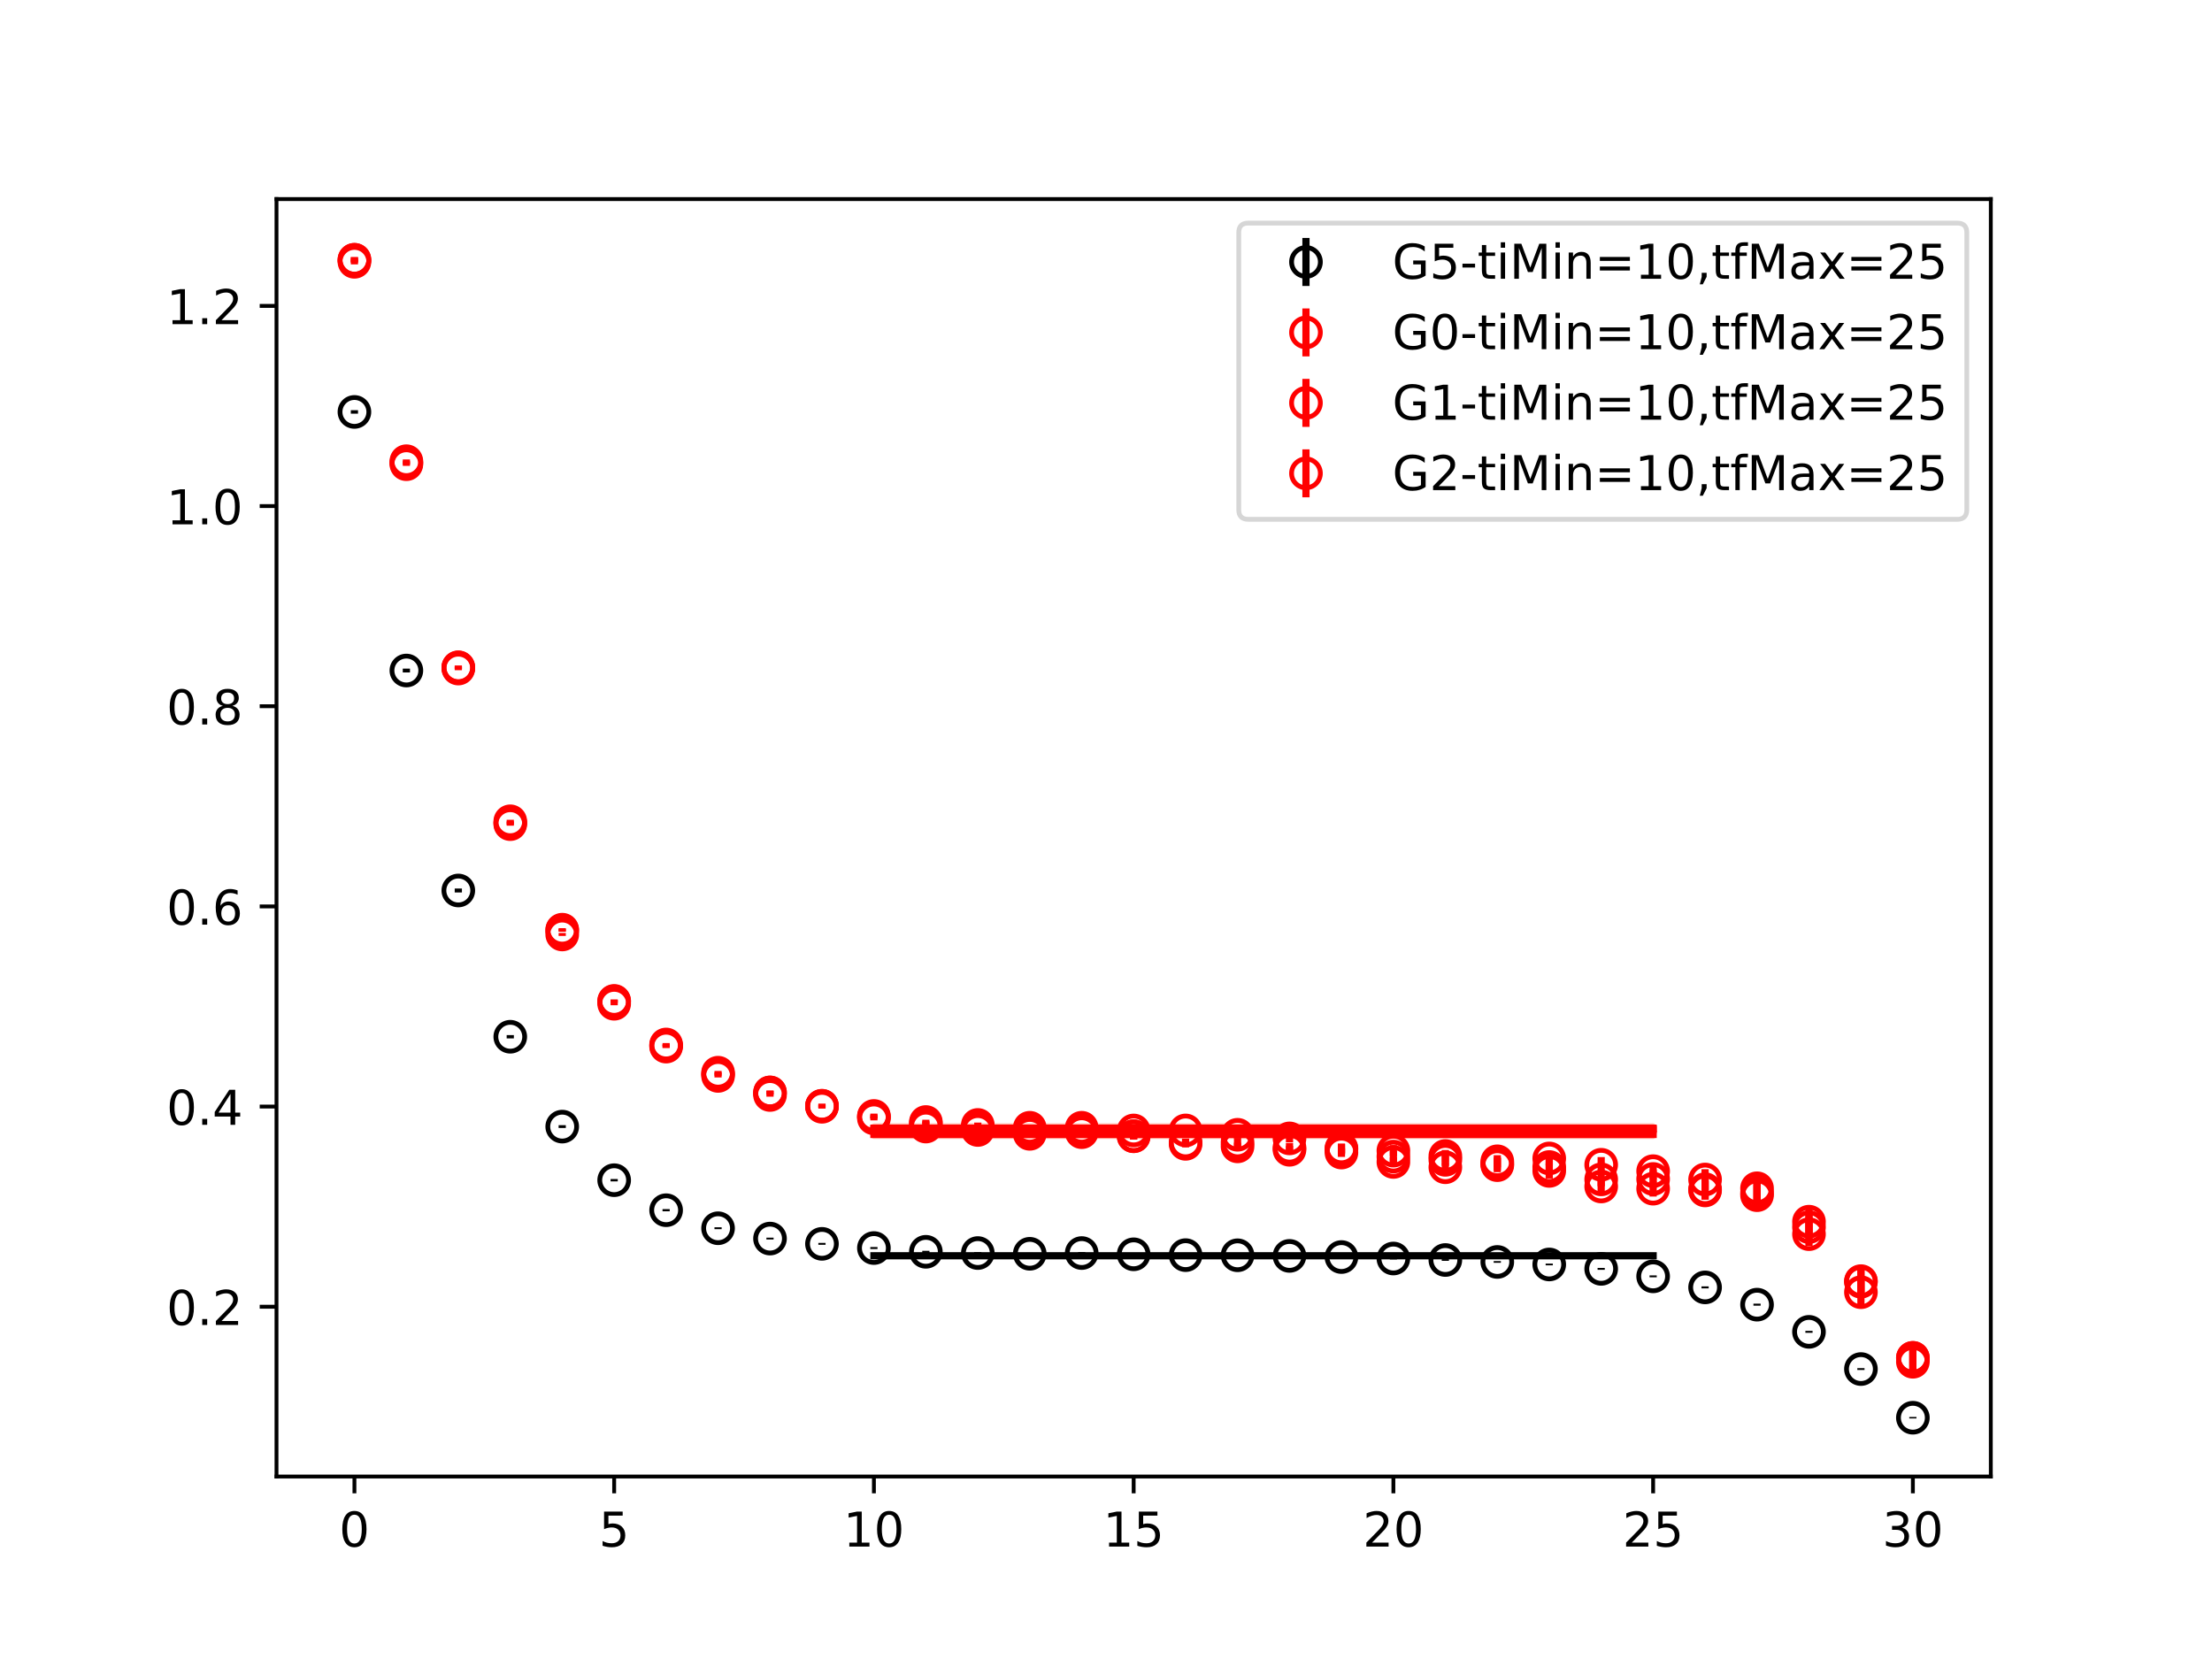 <?xml version="1.0" encoding="utf-8" standalone="no"?>
<!DOCTYPE svg PUBLIC "-//W3C//DTD SVG 1.1//EN"
  "http://www.w3.org/Graphics/SVG/1.1/DTD/svg11.dtd">
<!-- Created with matplotlib (https://matplotlib.org/) -->
<svg height="345.6pt" version="1.1" viewBox="0 0 460.8 345.6" width="460.8pt" xmlns="http://www.w3.org/2000/svg" xmlns:xlink="http://www.w3.org/1999/xlink">
 <defs>
  <style type="text/css">
*{stroke-linecap:butt;stroke-linejoin:round;}
  </style>
 </defs>
 <g id="figure_1">
  <g id="patch_1">
   <path d="M 0 345.6 
L 460.8 345.6 
L 460.8 0 
L 0 0 
z
" style="fill:#ffffff;"/>
  </g>
  <g id="axes_1">
   <g id="patch_2">
    <path d="M 57.6 307.584 
L 414.72 307.584 
L 414.72 41.472 
L 57.6 41.472 
z
" style="fill:#ffffff;"/>
   </g>
   <g id="PolyCollection_1">
    <defs>
     <path d="M 182.051 -84.147 
L 182.051 -83.847 
L 192.873 -83.847 
L 203.695 -83.847 
L 214.516 -83.847 
L 225.338 -83.847 
L 236.16 -83.847 
L 246.982 -83.847 
L 257.804 -83.847 
L 268.625 -83.847 
L 279.447 -83.847 
L 290.269 -83.847 
L 301.091 -83.847 
L 311.913 -83.847 
L 322.735 -83.847 
L 333.556 -83.847 
L 344.378 -83.847 
L 344.378 -84.147 
L 344.378 -84.147 
L 333.556 -84.147 
L 322.735 -84.147 
L 311.913 -84.147 
L 301.091 -84.147 
L 290.269 -84.147 
L 279.447 -84.147 
L 268.625 -84.147 
L 257.804 -84.147 
L 246.982 -84.147 
L 236.16 -84.147 
L 225.338 -84.147 
L 214.516 -84.147 
L 203.695 -84.147 
L 192.873 -84.147 
L 182.051 -84.147 
z
" id="m418e963592" style="stroke:#808080;stroke-opacity:0.4;"/>
    </defs>
    <g clip-path="url(#p941654fc94)">
     <use style="fill:#808080;fill-opacity:0.4;stroke:#808080;stroke-opacity:0.4;" x="0" xlink:href="#m418e963592" y="345.6"/>
    </g>
   </g>
   <g id="PolyCollection_2">
    <defs>
     <path d="M 182.051 -110.85 
L 182.051 -109.828 
L 192.873 -109.828 
L 203.695 -109.828 
L 214.516 -109.828 
L 225.338 -109.828 
L 236.16 -109.828 
L 246.982 -109.828 
L 257.804 -109.828 
L 268.625 -109.828 
L 279.447 -109.828 
L 290.269 -109.828 
L 301.091 -109.828 
L 311.913 -109.828 
L 322.735 -109.828 
L 333.556 -109.828 
L 344.378 -109.828 
L 344.378 -110.85 
L 344.378 -110.85 
L 333.556 -110.85 
L 322.735 -110.85 
L 311.913 -110.85 
L 301.091 -110.85 
L 290.269 -110.85 
L 279.447 -110.85 
L 268.625 -110.85 
L 257.804 -110.85 
L 246.982 -110.85 
L 236.16 -110.85 
L 225.338 -110.85 
L 214.516 -110.85 
L 203.695 -110.85 
L 192.873 -110.85 
L 182.051 -110.85 
z
" id="m2d1275918f" style="stroke:#ff6347;stroke-opacity:0.4;"/>
    </defs>
    <g clip-path="url(#p941654fc94)">
     <use style="fill:#ff6347;fill-opacity:0.4;stroke:#ff6347;stroke-opacity:0.4;" x="0" xlink:href="#m2d1275918f" y="345.6"/>
    </g>
   </g>
   <g id="PolyCollection_3">
    <defs>
     <path d="M 182.051 -109.732 
L 182.051 -108.831 
L 192.873 -108.831 
L 203.695 -108.831 
L 214.516 -108.831 
L 225.338 -108.831 
L 236.16 -108.831 
L 246.982 -108.831 
L 257.804 -108.831 
L 268.625 -108.831 
L 279.447 -108.831 
L 290.269 -108.831 
L 301.091 -108.831 
L 311.913 -108.831 
L 322.735 -108.831 
L 333.556 -108.831 
L 344.378 -108.831 
L 344.378 -109.732 
L 344.378 -109.732 
L 333.556 -109.732 
L 322.735 -109.732 
L 311.913 -109.732 
L 301.091 -109.732 
L 290.269 -109.732 
L 279.447 -109.732 
L 268.625 -109.732 
L 257.804 -109.732 
L 246.982 -109.732 
L 236.16 -109.732 
L 225.338 -109.732 
L 214.516 -109.732 
L 203.695 -109.732 
L 192.873 -109.732 
L 182.051 -109.732 
z
" id="m0d7ab8323a" style="stroke:#ff6347;stroke-opacity:0.4;"/>
    </defs>
    <g clip-path="url(#p941654fc94)">
     <use style="fill:#ff6347;fill-opacity:0.4;stroke:#ff6347;stroke-opacity:0.4;" x="0" xlink:href="#m0d7ab8323a" y="345.6"/>
    </g>
   </g>
   <g id="PolyCollection_4">
    <defs>
     <path d="M 182.051 -111.096 
L 182.051 -110.075 
L 192.873 -110.075 
L 203.695 -110.075 
L 214.516 -110.075 
L 225.338 -110.075 
L 236.16 -110.075 
L 246.982 -110.075 
L 257.804 -110.075 
L 268.625 -110.075 
L 279.447 -110.075 
L 290.269 -110.075 
L 301.091 -110.075 
L 311.913 -110.075 
L 322.735 -110.075 
L 333.556 -110.075 
L 344.378 -110.075 
L 344.378 -111.096 
L 344.378 -111.096 
L 333.556 -111.096 
L 322.735 -111.096 
L 311.913 -111.096 
L 301.091 -111.096 
L 290.269 -111.096 
L 279.447 -111.096 
L 268.625 -111.096 
L 257.804 -111.096 
L 246.982 -111.096 
L 236.16 -111.096 
L 225.338 -111.096 
L 214.516 -111.096 
L 203.695 -111.096 
L 192.873 -111.096 
L 182.051 -111.096 
z
" id="m01c155be80" style="stroke:#ff6347;stroke-opacity:0.4;"/>
    </defs>
    <g clip-path="url(#p941654fc94)">
     <use style="fill:#ff6347;fill-opacity:0.4;stroke:#ff6347;stroke-opacity:0.4;" x="0" xlink:href="#m01c155be80" y="345.6"/>
    </g>
   </g>
   <g id="matplotlib.axis_1">
    <g id="xtick_1">
     <g id="line2d_1">
      <defs>
       <path d="M 0 0 
L 0 3.5 
" id="m49c28607fb" style="stroke:#000000;stroke-width:0.8;"/>
      </defs>
      <g>
       <use style="stroke:#000000;stroke-width:0.8;" x="73.833" xlink:href="#m49c28607fb" y="307.584"/>
      </g>
     </g>
     <g id="text_1">
      <!-- 0 -->
      <defs>
       <path d="M 31.781 66.406 
Q 24.172 66.406 20.328 58.906 
Q 16.5 51.422 16.5 36.375 
Q 16.5 21.391 20.328 13.891 
Q 24.172 6.391 31.781 6.391 
Q 39.453 6.391 43.281 13.891 
Q 47.125 21.391 47.125 36.375 
Q 47.125 51.422 43.281 58.906 
Q 39.453 66.406 31.781 66.406 
z
M 31.781 74.219 
Q 44.047 74.219 50.516 64.516 
Q 56.984 54.828 56.984 36.375 
Q 56.984 17.969 50.516 8.266 
Q 44.047 -1.422 31.781 -1.422 
Q 19.531 -1.422 13.062 8.266 
Q 6.594 17.969 6.594 36.375 
Q 6.594 54.828 13.062 64.516 
Q 19.531 74.219 31.781 74.219 
z
" id="DejaVuSans-48"/>
      </defs>
      <g transform="translate(70.651 322.182)scale(0.1 -0.1)">
       <use xlink:href="#DejaVuSans-48"/>
      </g>
     </g>
    </g>
    <g id="xtick_2">
     <g id="line2d_2">
      <g>
       <use style="stroke:#000000;stroke-width:0.8;" x="127.942" xlink:href="#m49c28607fb" y="307.584"/>
      </g>
     </g>
     <g id="text_2">
      <!-- 5 -->
      <defs>
       <path d="M 10.797 72.906 
L 49.516 72.906 
L 49.516 64.594 
L 19.828 64.594 
L 19.828 46.734 
Q 21.969 47.469 24.109 47.828 
Q 26.266 48.188 28.422 48.188 
Q 40.625 48.188 47.75 41.5 
Q 54.891 34.812 54.891 23.391 
Q 54.891 11.625 47.562 5.094 
Q 40.234 -1.422 26.906 -1.422 
Q 22.312 -1.422 17.547 -0.641 
Q 12.797 0.141 7.719 1.703 
L 7.719 11.625 
Q 12.109 9.234 16.797 8.062 
Q 21.484 6.891 26.703 6.891 
Q 35.156 6.891 40.078 11.328 
Q 45.016 15.766 45.016 23.391 
Q 45.016 31 40.078 35.438 
Q 35.156 39.891 26.703 39.891 
Q 22.75 39.891 18.812 39.016 
Q 14.891 38.141 10.797 36.281 
z
" id="DejaVuSans-53"/>
      </defs>
      <g transform="translate(124.761 322.182)scale(0.1 -0.1)">
       <use xlink:href="#DejaVuSans-53"/>
      </g>
     </g>
    </g>
    <g id="xtick_3">
     <g id="line2d_3">
      <g>
       <use style="stroke:#000000;stroke-width:0.8;" x="182.051" xlink:href="#m49c28607fb" y="307.584"/>
      </g>
     </g>
     <g id="text_3">
      <!-- 10 -->
      <defs>
       <path d="M 12.406 8.297 
L 28.516 8.297 
L 28.516 63.922 
L 10.984 60.406 
L 10.984 69.391 
L 28.422 72.906 
L 38.281 72.906 
L 38.281 8.297 
L 54.391 8.297 
L 54.391 0 
L 12.406 0 
z
" id="DejaVuSans-49"/>
      </defs>
      <g transform="translate(175.688 322.182)scale(0.1 -0.1)">
       <use xlink:href="#DejaVuSans-49"/>
       <use x="63.623" xlink:href="#DejaVuSans-48"/>
      </g>
     </g>
    </g>
    <g id="xtick_4">
     <g id="line2d_4">
      <g>
       <use style="stroke:#000000;stroke-width:0.8;" x="236.16" xlink:href="#m49c28607fb" y="307.584"/>
      </g>
     </g>
     <g id="text_4">
      <!-- 15 -->
      <g transform="translate(229.798 322.182)scale(0.1 -0.1)">
       <use xlink:href="#DejaVuSans-49"/>
       <use x="63.623" xlink:href="#DejaVuSans-53"/>
      </g>
     </g>
    </g>
    <g id="xtick_5">
     <g id="line2d_5">
      <g>
       <use style="stroke:#000000;stroke-width:0.8;" x="290.269" xlink:href="#m49c28607fb" y="307.584"/>
      </g>
     </g>
     <g id="text_5">
      <!-- 20 -->
      <defs>
       <path d="M 19.188 8.297 
L 53.609 8.297 
L 53.609 0 
L 7.328 0 
L 7.328 8.297 
Q 12.938 14.109 22.625 23.891 
Q 32.328 33.688 34.812 36.531 
Q 39.547 41.844 41.422 45.531 
Q 43.312 49.219 43.312 52.781 
Q 43.312 58.594 39.234 62.25 
Q 35.156 65.922 28.609 65.922 
Q 23.969 65.922 18.812 64.312 
Q 13.672 62.703 7.812 59.422 
L 7.812 69.391 
Q 13.766 71.781 18.938 73 
Q 24.125 74.219 28.422 74.219 
Q 39.75 74.219 46.484 68.547 
Q 53.219 62.891 53.219 53.422 
Q 53.219 48.922 51.531 44.891 
Q 49.859 40.875 45.406 35.406 
Q 44.188 33.984 37.641 27.219 
Q 31.109 20.453 19.188 8.297 
z
" id="DejaVuSans-50"/>
      </defs>
      <g transform="translate(283.907 322.182)scale(0.1 -0.1)">
       <use xlink:href="#DejaVuSans-50"/>
       <use x="63.623" xlink:href="#DejaVuSans-48"/>
      </g>
     </g>
    </g>
    <g id="xtick_6">
     <g id="line2d_6">
      <g>
       <use style="stroke:#000000;stroke-width:0.8;" x="344.378" xlink:href="#m49c28607fb" y="307.584"/>
      </g>
     </g>
     <g id="text_6">
      <!-- 25 -->
      <g transform="translate(338.016 322.182)scale(0.1 -0.1)">
       <use xlink:href="#DejaVuSans-50"/>
       <use x="63.623" xlink:href="#DejaVuSans-53"/>
      </g>
     </g>
    </g>
    <g id="xtick_7">
     <g id="line2d_7">
      <g>
       <use style="stroke:#000000;stroke-width:0.8;" x="398.487" xlink:href="#m49c28607fb" y="307.584"/>
      </g>
     </g>
     <g id="text_7">
      <!-- 30 -->
      <defs>
       <path d="M 40.578 39.312 
Q 47.656 37.797 51.625 33 
Q 55.609 28.219 55.609 21.188 
Q 55.609 10.406 48.188 4.484 
Q 40.766 -1.422 27.094 -1.422 
Q 22.516 -1.422 17.656 -0.516 
Q 12.797 0.391 7.625 2.203 
L 7.625 11.719 
Q 11.719 9.328 16.594 8.109 
Q 21.484 6.891 26.812 6.891 
Q 36.078 6.891 40.938 10.547 
Q 45.797 14.203 45.797 21.188 
Q 45.797 27.641 41.281 31.266 
Q 36.766 34.906 28.719 34.906 
L 20.219 34.906 
L 20.219 43.016 
L 29.109 43.016 
Q 36.375 43.016 40.234 45.922 
Q 44.094 48.828 44.094 54.297 
Q 44.094 59.906 40.109 62.906 
Q 36.141 65.922 28.719 65.922 
Q 24.656 65.922 20.016 65.031 
Q 15.375 64.156 9.812 62.312 
L 9.812 71.094 
Q 15.438 72.656 20.344 73.438 
Q 25.25 74.219 29.594 74.219 
Q 40.828 74.219 47.359 69.109 
Q 53.906 64.016 53.906 55.328 
Q 53.906 49.266 50.438 45.094 
Q 46.969 40.922 40.578 39.312 
z
" id="DejaVuSans-51"/>
      </defs>
      <g transform="translate(392.125 322.182)scale(0.1 -0.1)">
       <use xlink:href="#DejaVuSans-51"/>
       <use x="63.623" xlink:href="#DejaVuSans-48"/>
      </g>
     </g>
    </g>
   </g>
   <g id="matplotlib.axis_2">
    <g id="ytick_1">
     <g id="line2d_8">
      <defs>
       <path d="M 0 0 
L -3.5 0 
" id="m7db78bef2a" style="stroke:#000000;stroke-width:0.8;"/>
      </defs>
      <g>
       <use style="stroke:#000000;stroke-width:0.8;" x="57.6" xlink:href="#m7db78bef2a" y="272.216"/>
      </g>
     </g>
     <g id="text_8">
      <!-- 0.2 -->
      <defs>
       <path d="M 10.688 12.406 
L 21 12.406 
L 21 0 
L 10.688 0 
z
" id="DejaVuSans-46"/>
      </defs>
      <g transform="translate(34.697 276.015)scale(0.1 -0.1)">
       <use xlink:href="#DejaVuSans-48"/>
       <use x="63.623" xlink:href="#DejaVuSans-46"/>
       <use x="95.41" xlink:href="#DejaVuSans-50"/>
      </g>
     </g>
    </g>
    <g id="ytick_2">
     <g id="line2d_9">
      <g>
       <use style="stroke:#000000;stroke-width:0.8;" x="57.6" xlink:href="#m7db78bef2a" y="230.518"/>
      </g>
     </g>
     <g id="text_9">
      <!-- 0.4 -->
      <defs>
       <path d="M 37.797 64.312 
L 12.891 25.391 
L 37.797 25.391 
z
M 35.203 72.906 
L 47.609 72.906 
L 47.609 25.391 
L 58.016 25.391 
L 58.016 17.188 
L 47.609 17.188 
L 47.609 0 
L 37.797 0 
L 37.797 17.188 
L 4.891 17.188 
L 4.891 26.703 
z
" id="DejaVuSans-52"/>
      </defs>
      <g transform="translate(34.697 234.317)scale(0.1 -0.1)">
       <use xlink:href="#DejaVuSans-48"/>
       <use x="63.623" xlink:href="#DejaVuSans-46"/>
       <use x="95.41" xlink:href="#DejaVuSans-52"/>
      </g>
     </g>
    </g>
    <g id="ytick_3">
     <g id="line2d_10">
      <g>
       <use style="stroke:#000000;stroke-width:0.8;" x="57.6" xlink:href="#m7db78bef2a" y="188.82"/>
      </g>
     </g>
     <g id="text_10">
      <!-- 0.6 -->
      <defs>
       <path d="M 33.016 40.375 
Q 26.375 40.375 22.484 35.828 
Q 18.609 31.297 18.609 23.391 
Q 18.609 15.531 22.484 10.953 
Q 26.375 6.391 33.016 6.391 
Q 39.656 6.391 43.531 10.953 
Q 47.406 15.531 47.406 23.391 
Q 47.406 31.297 43.531 35.828 
Q 39.656 40.375 33.016 40.375 
z
M 52.594 71.297 
L 52.594 62.312 
Q 48.875 64.062 45.094 64.984 
Q 41.312 65.922 37.594 65.922 
Q 27.828 65.922 22.672 59.328 
Q 17.531 52.734 16.797 39.406 
Q 19.672 43.656 24.016 45.922 
Q 28.375 48.188 33.594 48.188 
Q 44.578 48.188 50.953 41.516 
Q 57.328 34.859 57.328 23.391 
Q 57.328 12.156 50.688 5.359 
Q 44.047 -1.422 33.016 -1.422 
Q 20.359 -1.422 13.672 8.266 
Q 6.984 17.969 6.984 36.375 
Q 6.984 53.656 15.188 63.938 
Q 23.391 74.219 37.203 74.219 
Q 40.922 74.219 44.703 73.484 
Q 48.484 72.75 52.594 71.297 
z
" id="DejaVuSans-54"/>
      </defs>
      <g transform="translate(34.697 192.619)scale(0.1 -0.1)">
       <use xlink:href="#DejaVuSans-48"/>
       <use x="63.623" xlink:href="#DejaVuSans-46"/>
       <use x="95.41" xlink:href="#DejaVuSans-54"/>
      </g>
     </g>
    </g>
    <g id="ytick_4">
     <g id="line2d_11">
      <g>
       <use style="stroke:#000000;stroke-width:0.8;" x="57.6" xlink:href="#m7db78bef2a" y="147.122"/>
      </g>
     </g>
     <g id="text_11">
      <!-- 0.8 -->
      <defs>
       <path d="M 31.781 34.625 
Q 24.75 34.625 20.719 30.859 
Q 16.703 27.094 16.703 20.516 
Q 16.703 13.922 20.719 10.156 
Q 24.75 6.391 31.781 6.391 
Q 38.812 6.391 42.859 10.172 
Q 46.922 13.969 46.922 20.516 
Q 46.922 27.094 42.891 30.859 
Q 38.875 34.625 31.781 34.625 
z
M 21.922 38.812 
Q 15.578 40.375 12.031 44.719 
Q 8.5 49.078 8.5 55.328 
Q 8.5 64.062 14.719 69.141 
Q 20.953 74.219 31.781 74.219 
Q 42.672 74.219 48.875 69.141 
Q 55.078 64.062 55.078 55.328 
Q 55.078 49.078 51.531 44.719 
Q 48 40.375 41.703 38.812 
Q 48.828 37.156 52.797 32.312 
Q 56.781 27.484 56.781 20.516 
Q 56.781 9.906 50.312 4.234 
Q 43.844 -1.422 31.781 -1.422 
Q 19.734 -1.422 13.25 4.234 
Q 6.781 9.906 6.781 20.516 
Q 6.781 27.484 10.781 32.312 
Q 14.797 37.156 21.922 38.812 
z
M 18.312 54.391 
Q 18.312 48.734 21.844 45.562 
Q 25.391 42.391 31.781 42.391 
Q 38.141 42.391 41.719 45.562 
Q 45.312 48.734 45.312 54.391 
Q 45.312 60.062 41.719 63.234 
Q 38.141 66.406 31.781 66.406 
Q 25.391 66.406 21.844 63.234 
Q 18.312 60.062 18.312 54.391 
z
" id="DejaVuSans-56"/>
      </defs>
      <g transform="translate(34.697 150.921)scale(0.1 -0.1)">
       <use xlink:href="#DejaVuSans-48"/>
       <use x="63.623" xlink:href="#DejaVuSans-46"/>
       <use x="95.41" xlink:href="#DejaVuSans-56"/>
      </g>
     </g>
    </g>
    <g id="ytick_5">
     <g id="line2d_12">
      <g>
       <use style="stroke:#000000;stroke-width:0.8;" x="57.6" xlink:href="#m7db78bef2a" y="105.424"/>
      </g>
     </g>
     <g id="text_12">
      <!-- 1.0 -->
      <g transform="translate(34.697 109.223)scale(0.1 -0.1)">
       <use xlink:href="#DejaVuSans-49"/>
       <use x="63.623" xlink:href="#DejaVuSans-46"/>
       <use x="95.41" xlink:href="#DejaVuSans-48"/>
      </g>
     </g>
    </g>
    <g id="ytick_6">
     <g id="line2d_13">
      <g>
       <use style="stroke:#000000;stroke-width:0.8;" x="57.6" xlink:href="#m7db78bef2a" y="63.726"/>
      </g>
     </g>
     <g id="text_13">
      <!-- 1.2 -->
      <g transform="translate(34.697 67.525)scale(0.1 -0.1)">
       <use xlink:href="#DejaVuSans-49"/>
       <use x="63.623" xlink:href="#DejaVuSans-46"/>
       <use x="95.41" xlink:href="#DejaVuSans-50"/>
      </g>
     </g>
    </g>
   </g>
   <g id="LineCollection_1">
    <path clip-path="url(#p941654fc94)" d="M 73.833 86.171 
L 73.833 85.457 
" style="fill:none;stroke:#000000;stroke-width:1.5;"/>
    <path clip-path="url(#p941654fc94)" d="M 84.655 140.083 
L 84.655 139.28 
" style="fill:none;stroke:#000000;stroke-width:1.5;"/>
    <path clip-path="url(#p941654fc94)" d="M 95.476 185.916 
L 95.476 185.093 
" style="fill:none;stroke:#000000;stroke-width:1.5;"/>
    <path clip-path="url(#p941654fc94)" d="M 106.298 216.314 
L 106.298 215.633 
" style="fill:none;stroke:#000000;stroke-width:1.5;"/>
    <path clip-path="url(#p941654fc94)" d="M 117.12 234.989 
L 117.12 234.396 
" style="fill:none;stroke:#000000;stroke-width:1.5;"/>
    <path clip-path="url(#p941654fc94)" d="M 127.942 246.105 
L 127.942 245.607 
" style="fill:none;stroke:#000000;stroke-width:1.5;"/>
    <path clip-path="url(#p941654fc94)" d="M 138.764 252.337 
L 138.764 251.884 
" style="fill:none;stroke:#000000;stroke-width:1.5;"/>
    <path clip-path="url(#p941654fc94)" d="M 149.585 256.059 
L 149.585 255.67 
" style="fill:none;stroke:#000000;stroke-width:1.5;"/>
    <path clip-path="url(#p941654fc94)" d="M 160.407 258.207 
L 160.407 257.829 
" style="fill:none;stroke:#000000;stroke-width:1.5;"/>
    <path clip-path="url(#p941654fc94)" d="M 171.229 259.311 
L 171.229 258.921 
" style="fill:none;stroke:#000000;stroke-width:1.5;"/>
    <path clip-path="url(#p941654fc94)" d="M 182.051 260.2 
L 182.051 259.78 
" style="fill:none;stroke:#000000;stroke-width:1.5;"/>
    <path clip-path="url(#p941654fc94)" d="M 192.873 260.982 
L 192.873 260.562 
" style="fill:none;stroke:#000000;stroke-width:1.5;"/>
    <path clip-path="url(#p941654fc94)" d="M 203.695 261.231 
L 203.695 260.832 
" style="fill:none;stroke:#000000;stroke-width:1.5;"/>
    <path clip-path="url(#p941654fc94)" d="M 214.516 261.385 
L 214.516 260.986 
" style="fill:none;stroke:#000000;stroke-width:1.5;"/>
    <path clip-path="url(#p941654fc94)" d="M 225.338 261.244 
L 225.338 260.822 
" style="fill:none;stroke:#000000;stroke-width:1.5;"/>
    <path clip-path="url(#p941654fc94)" d="M 236.16 261.501 
L 236.16 261.087 
" style="fill:none;stroke:#000000;stroke-width:1.5;"/>
    <path clip-path="url(#p941654fc94)" d="M 246.982 261.664 
L 246.982 261.271 
" style="fill:none;stroke:#000000;stroke-width:1.5;"/>
    <path clip-path="url(#p941654fc94)" d="M 257.804 261.679 
L 257.804 261.314 
" style="fill:none;stroke:#000000;stroke-width:1.5;"/>
    <path clip-path="url(#p941654fc94)" d="M 268.625 261.813 
L 268.625 261.438 
" style="fill:none;stroke:#000000;stroke-width:1.5;"/>
    <path clip-path="url(#p941654fc94)" d="M 279.447 262.065 
L 279.447 261.667 
" style="fill:none;stroke:#000000;stroke-width:1.5;"/>
    <path clip-path="url(#p941654fc94)" d="M 290.269 262.362 
L 290.269 261.984 
" style="fill:none;stroke:#000000;stroke-width:1.5;"/>
    <path clip-path="url(#p941654fc94)" d="M 301.091 262.66 
L 301.091 262.304 
" style="fill:none;stroke:#000000;stroke-width:1.5;"/>
    <path clip-path="url(#p941654fc94)" d="M 311.913 263.064 
L 311.913 262.707 
" style="fill:none;stroke:#000000;stroke-width:1.5;"/>
    <path clip-path="url(#p941654fc94)" d="M 322.735 263.591 
L 322.735 263.231 
" style="fill:none;stroke:#000000;stroke-width:1.5;"/>
    <path clip-path="url(#p941654fc94)" d="M 333.556 264.52 
L 333.556 264.134 
" style="fill:none;stroke:#000000;stroke-width:1.5;"/>
    <path clip-path="url(#p941654fc94)" d="M 344.378 266.086 
L 344.378 265.685 
" style="fill:none;stroke:#000000;stroke-width:1.5;"/>
    <path clip-path="url(#p941654fc94)" d="M 355.2 268.394 
L 355.2 267.977 
" style="fill:none;stroke:#000000;stroke-width:1.5;"/>
    <path clip-path="url(#p941654fc94)" d="M 366.022 271.997 
L 366.022 271.574 
" style="fill:none;stroke:#000000;stroke-width:1.5;"/>
    <path clip-path="url(#p941654fc94)" d="M 376.844 277.653 
L 376.844 277.242 
" style="fill:none;stroke:#000000;stroke-width:1.5;"/>
    <path clip-path="url(#p941654fc94)" d="M 387.665 285.393 
L 387.665 285.006 
" style="fill:none;stroke:#000000;stroke-width:1.5;"/>
    <path clip-path="url(#p941654fc94)" d="M 398.487 295.488 
L 398.487 295.188 
" style="fill:none;stroke:#000000;stroke-width:1.5;"/>
   </g>
   <g id="LineCollection_2">
    <path clip-path="url(#p941654fc94)" d="M 73.833 54.658 
L 73.833 53.568 
" style="fill:none;stroke:#ff0000;stroke-width:1.5;"/>
    <path clip-path="url(#p941654fc94)" d="M 84.655 96.77 
L 84.655 96.056 
" style="fill:none;stroke:#ff0000;stroke-width:1.5;"/>
    <path clip-path="url(#p941654fc94)" d="M 95.476 139.398 
L 95.476 138.711 
" style="fill:none;stroke:#ff0000;stroke-width:1.5;"/>
    <path clip-path="url(#p941654fc94)" d="M 106.298 171.78 
L 106.298 171.119 
" style="fill:none;stroke:#ff0000;stroke-width:1.5;"/>
    <path clip-path="url(#p941654fc94)" d="M 117.12 194.099 
L 117.12 193.509 
" style="fill:none;stroke:#ff0000;stroke-width:1.5;"/>
    <path clip-path="url(#p941654fc94)" d="M 127.942 208.82 
L 127.942 208.194 
" style="fill:none;stroke:#ff0000;stroke-width:1.5;"/>
    <path clip-path="url(#p941654fc94)" d="M 138.764 217.886 
L 138.764 217.284 
" style="fill:none;stroke:#ff0000;stroke-width:1.5;"/>
    <path clip-path="url(#p941654fc94)" d="M 149.585 224.07 
L 149.585 223.43 
" style="fill:none;stroke:#ff0000;stroke-width:1.5;"/>
    <path clip-path="url(#p941654fc94)" d="M 160.407 227.933 
L 160.407 227.239 
" style="fill:none;stroke:#ff0000;stroke-width:1.5;"/>
    <path clip-path="url(#p941654fc94)" d="M 171.229 230.753 
L 171.229 229.948 
" style="fill:none;stroke:#ff0000;stroke-width:1.5;"/>
    <path clip-path="url(#p941654fc94)" d="M 182.051 233.036 
L 182.051 232.201 
" style="fill:none;stroke:#ff0000;stroke-width:1.5;"/>
    <path clip-path="url(#p941654fc94)" d="M 192.873 234.474 
L 192.873 233.589 
" style="fill:none;stroke:#ff0000;stroke-width:1.5;"/>
    <path clip-path="url(#p941654fc94)" d="M 203.695 235.286 
L 203.695 234.346 
" style="fill:none;stroke:#ff0000;stroke-width:1.5;"/>
    <path clip-path="url(#p941654fc94)" d="M 214.516 236.03 
L 214.516 234.95 
" style="fill:none;stroke:#ff0000;stroke-width:1.5;"/>
    <path clip-path="url(#p941654fc94)" d="M 225.338 236.446 
L 225.338 235.264 
" style="fill:none;stroke:#ff0000;stroke-width:1.5;"/>
    <path clip-path="url(#p941654fc94)" d="M 236.16 237.381 
L 236.16 236 
" style="fill:none;stroke:#ff0000;stroke-width:1.5;"/>
    <path clip-path="url(#p941654fc94)" d="M 246.982 238.771 
L 246.982 237.184 
" style="fill:none;stroke:#ff0000;stroke-width:1.5;"/>
    <path clip-path="url(#p941654fc94)" d="M 257.804 238.866 
L 257.804 237.085 
" style="fill:none;stroke:#ff0000;stroke-width:1.5;"/>
    <path clip-path="url(#p941654fc94)" d="M 268.625 240.02 
L 268.625 238.147 
" style="fill:none;stroke:#ff0000;stroke-width:1.5;"/>
    <path clip-path="url(#p941654fc94)" d="M 279.447 240.478 
L 279.447 238.366 
" style="fill:none;stroke:#ff0000;stroke-width:1.5;"/>
    <path clip-path="url(#p941654fc94)" d="M 290.269 242.068 
L 290.269 239.809 
" style="fill:none;stroke:#ff0000;stroke-width:1.5;"/>
    <path clip-path="url(#p941654fc94)" d="M 301.091 242.857 
L 301.091 240.371 
" style="fill:none;stroke:#ff0000;stroke-width:1.5;"/>
    <path clip-path="url(#p941654fc94)" d="M 311.913 243.783 
L 311.913 241.092 
" style="fill:none;stroke:#ff0000;stroke-width:1.5;"/>
    <path clip-path="url(#p941654fc94)" d="M 322.735 244.52 
L 322.735 241.703 
" style="fill:none;stroke:#ff0000;stroke-width:1.5;"/>
    <path clip-path="url(#p941654fc94)" d="M 333.556 247.122 
L 333.556 244.25 
" style="fill:none;stroke:#ff0000;stroke-width:1.5;"/>
    <path clip-path="url(#p941654fc94)" d="M 344.378 249.266 
L 344.378 245.98 
" style="fill:none;stroke:#ff0000;stroke-width:1.5;"/>
    <path clip-path="url(#p941654fc94)" d="M 355.2 249.913 
L 355.2 246.059 
" style="fill:none;stroke:#ff0000;stroke-width:1.5;"/>
    <path clip-path="url(#p941654fc94)" d="M 366.022 250.712 
L 366.022 246.261 
" style="fill:none;stroke:#ff0000;stroke-width:1.5;"/>
    <path clip-path="url(#p941654fc94)" d="M 376.844 259.572 
L 376.844 254.624 
" style="fill:none;stroke:#ff0000;stroke-width:1.5;"/>
    <path clip-path="url(#p941654fc94)" d="M 387.665 271.947 
L 387.665 266.435 
" style="fill:none;stroke:#ff0000;stroke-width:1.5;"/>
    <path clip-path="url(#p941654fc94)" d="M 398.487 285.519 
L 398.487 280.236 
" style="fill:none;stroke:#ff0000;stroke-width:1.5;"/>
   </g>
   <g id="LineCollection_3">
    <path clip-path="url(#p941654fc94)" d="M 73.833 54.665 
L 73.833 53.593 
" style="fill:none;stroke:#ff0000;stroke-width:1.5;"/>
    <path clip-path="url(#p941654fc94)" d="M 84.655 97.047 
L 84.655 96.359 
" style="fill:none;stroke:#ff0000;stroke-width:1.5;"/>
    <path clip-path="url(#p941654fc94)" d="M 95.476 139.617 
L 95.476 138.93 
" style="fill:none;stroke:#ff0000;stroke-width:1.5;"/>
    <path clip-path="url(#p941654fc94)" d="M 106.298 171.4 
L 106.298 170.776 
" style="fill:none;stroke:#ff0000;stroke-width:1.5;"/>
    <path clip-path="url(#p941654fc94)" d="M 117.12 193.99 
L 117.12 193.353 
" style="fill:none;stroke:#ff0000;stroke-width:1.5;"/>
    <path clip-path="url(#p941654fc94)" d="M 127.942 208.899 
L 127.942 208.293 
" style="fill:none;stroke:#ff0000;stroke-width:1.5;"/>
    <path clip-path="url(#p941654fc94)" d="M 138.764 218.337 
L 138.764 217.719 
" style="fill:none;stroke:#ff0000;stroke-width:1.5;"/>
    <path clip-path="url(#p941654fc94)" d="M 149.585 224.448 
L 149.585 223.82 
" style="fill:none;stroke:#ff0000;stroke-width:1.5;"/>
    <path clip-path="url(#p941654fc94)" d="M 160.407 228.453 
L 160.407 227.756 
" style="fill:none;stroke:#ff0000;stroke-width:1.5;"/>
    <path clip-path="url(#p941654fc94)" d="M 171.229 230.943 
L 171.229 230.185 
" style="fill:none;stroke:#ff0000;stroke-width:1.5;"/>
    <path clip-path="url(#p941654fc94)" d="M 182.051 233.399 
L 182.051 232.56 
" style="fill:none;stroke:#ff0000;stroke-width:1.5;"/>
    <path clip-path="url(#p941654fc94)" d="M 192.873 235.115 
L 192.873 234.253 
" style="fill:none;stroke:#ff0000;stroke-width:1.5;"/>
    <path clip-path="url(#p941654fc94)" d="M 203.695 235.855 
L 203.695 234.938 
" style="fill:none;stroke:#ff0000;stroke-width:1.5;"/>
    <path clip-path="url(#p941654fc94)" d="M 214.516 236.7 
L 214.516 235.697 
" style="fill:none;stroke:#ff0000;stroke-width:1.5;"/>
    <path clip-path="url(#p941654fc94)" d="M 225.338 236.238 
L 225.338 235.052 
" style="fill:none;stroke:#ff0000;stroke-width:1.5;"/>
    <path clip-path="url(#p941654fc94)" d="M 236.16 237.382 
L 236.16 236.023 
" style="fill:none;stroke:#ff0000;stroke-width:1.5;"/>
    <path clip-path="url(#p941654fc94)" d="M 246.982 238.996 
L 246.982 237.576 
" style="fill:none;stroke:#ff0000;stroke-width:1.5;"/>
    <path clip-path="url(#p941654fc94)" d="M 257.804 239.583 
L 257.804 238.036 
" style="fill:none;stroke:#ff0000;stroke-width:1.5;"/>
    <path clip-path="url(#p941654fc94)" d="M 268.625 240.337 
L 268.625 238.707 
" style="fill:none;stroke:#ff0000;stroke-width:1.5;"/>
    <path clip-path="url(#p941654fc94)" d="M 279.447 241.002 
L 279.447 239.194 
" style="fill:none;stroke:#ff0000;stroke-width:1.5;"/>
    <path clip-path="url(#p941654fc94)" d="M 290.269 243.028 
L 290.269 241.08 
" style="fill:none;stroke:#ff0000;stroke-width:1.5;"/>
    <path clip-path="url(#p941654fc94)" d="M 301.091 244.238 
L 301.091 242.08 
" style="fill:none;stroke:#ff0000;stroke-width:1.5;"/>
    <path clip-path="url(#p941654fc94)" d="M 311.913 243.185 
L 311.913 240.646 
" style="fill:none;stroke:#ff0000;stroke-width:1.5;"/>
    <path clip-path="url(#p941654fc94)" d="M 322.735 242.765 
L 322.735 239.889 
" style="fill:none;stroke:#ff0000;stroke-width:1.5;"/>
    <path clip-path="url(#p941654fc94)" d="M 333.556 244.238 
L 333.556 241.046 
" style="fill:none;stroke:#ff0000;stroke-width:1.5;"/>
    <path clip-path="url(#p941654fc94)" d="M 344.378 245.772 
L 344.378 242.18 
" style="fill:none;stroke:#ff0000;stroke-width:1.5;"/>
    <path clip-path="url(#p941654fc94)" d="M 355.2 247.876 
L 355.2 243.555 
" style="fill:none;stroke:#ff0000;stroke-width:1.5;"/>
    <path clip-path="url(#p941654fc94)" d="M 366.022 250.117 
L 366.022 244.955 
" style="fill:none;stroke:#ff0000;stroke-width:1.5;"/>
    <path clip-path="url(#p941654fc94)" d="M 376.844 258.388 
L 376.844 252.864 
" style="fill:none;stroke:#ff0000;stroke-width:1.5;"/>
    <path clip-path="url(#p941654fc94)" d="M 387.665 269.899 
L 387.665 264.127 
" style="fill:none;stroke:#ff0000;stroke-width:1.5;"/>
    <path clip-path="url(#p941654fc94)" d="M 398.487 285.518 
L 398.487 280.206 
" style="fill:none;stroke:#ff0000;stroke-width:1.5;"/>
   </g>
   <g id="LineCollection_4">
    <path clip-path="url(#p941654fc94)" d="M 73.833 55.081 
L 73.833 54.001 
" style="fill:none;stroke:#ff0000;stroke-width:1.5;"/>
    <path clip-path="url(#p941654fc94)" d="M 84.655 96.442 
L 84.655 95.711 
" style="fill:none;stroke:#ff0000;stroke-width:1.5;"/>
    <path clip-path="url(#p941654fc94)" d="M 95.476 139.36 
L 95.476 138.649 
" style="fill:none;stroke:#ff0000;stroke-width:1.5;"/>
    <path clip-path="url(#p941654fc94)" d="M 106.298 172.013 
L 106.298 171.353 
" style="fill:none;stroke:#ff0000;stroke-width:1.5;"/>
    <path clip-path="url(#p941654fc94)" d="M 117.12 194.973 
L 117.12 194.365 
" style="fill:none;stroke:#ff0000;stroke-width:1.5;"/>
    <path clip-path="url(#p941654fc94)" d="M 127.942 209.415 
L 127.942 208.787 
" style="fill:none;stroke:#ff0000;stroke-width:1.5;"/>
    <path clip-path="url(#p941654fc94)" d="M 138.764 218.144 
L 138.764 217.509 
" style="fill:none;stroke:#ff0000;stroke-width:1.5;"/>
    <path clip-path="url(#p941654fc94)" d="M 149.585 223.82 
L 149.585 223.105 
" style="fill:none;stroke:#ff0000;stroke-width:1.5;"/>
    <path clip-path="url(#p941654fc94)" d="M 160.407 227.969 
L 160.407 227.167 
" style="fill:none;stroke:#ff0000;stroke-width:1.5;"/>
    <path clip-path="url(#p941654fc94)" d="M 171.229 230.801 
L 171.229 229.939 
" style="fill:none;stroke:#ff0000;stroke-width:1.5;"/>
    <path clip-path="url(#p941654fc94)" d="M 182.051 232.959 
L 182.051 231.99 
" style="fill:none;stroke:#ff0000;stroke-width:1.5;"/>
    <path clip-path="url(#p941654fc94)" d="M 192.873 234.209 
L 192.873 233.266 
" style="fill:none;stroke:#ff0000;stroke-width:1.5;"/>
    <path clip-path="url(#p941654fc94)" d="M 203.695 234.843 
L 203.695 233.852 
" style="fill:none;stroke:#ff0000;stroke-width:1.5;"/>
    <path clip-path="url(#p941654fc94)" d="M 214.516 235.495 
L 214.516 234.372 
" style="fill:none;stroke:#ff0000;stroke-width:1.5;"/>
    <path clip-path="url(#p941654fc94)" d="M 225.338 235.574 
L 225.338 234.292 
" style="fill:none;stroke:#ff0000;stroke-width:1.5;"/>
    <path clip-path="url(#p941654fc94)" d="M 236.16 236.234 
L 236.16 234.76 
" style="fill:none;stroke:#ff0000;stroke-width:1.5;"/>
    <path clip-path="url(#p941654fc94)" d="M 246.982 236.323 
L 246.982 234.656 
" style="fill:none;stroke:#ff0000;stroke-width:1.5;"/>
    <path clip-path="url(#p941654fc94)" d="M 257.804 237.2 
L 257.804 235.589 
" style="fill:none;stroke:#ff0000;stroke-width:1.5;"/>
    <path clip-path="url(#p941654fc94)" d="M 268.625 237.994 
L 268.625 236.299 
" style="fill:none;stroke:#ff0000;stroke-width:1.5;"/>
    <path clip-path="url(#p941654fc94)" d="M 279.447 240.232 
L 279.447 238.215 
" style="fill:none;stroke:#ff0000;stroke-width:1.5;"/>
    <path clip-path="url(#p941654fc94)" d="M 290.269 240.843 
L 290.269 238.55 
" style="fill:none;stroke:#ff0000;stroke-width:1.5;"/>
    <path clip-path="url(#p941654fc94)" d="M 301.091 242.058 
L 301.091 239.573 
" style="fill:none;stroke:#ff0000;stroke-width:1.5;"/>
    <path clip-path="url(#p941654fc94)" d="M 311.913 244.182 
L 311.913 241.267 
" style="fill:none;stroke:#ff0000;stroke-width:1.5;"/>
    <path clip-path="url(#p941654fc94)" d="M 322.735 245.505 
L 322.735 242.338 
" style="fill:none;stroke:#ff0000;stroke-width:1.5;"/>
    <path clip-path="url(#p941654fc94)" d="M 333.556 248.775 
L 333.556 245.56 
" style="fill:none;stroke:#ff0000;stroke-width:1.5;"/>
    <path clip-path="url(#p941654fc94)" d="M 344.378 247.43 
L 344.378 243.788 
" style="fill:none;stroke:#ff0000;stroke-width:1.5;"/>
    <path clip-path="url(#p941654fc94)" d="M 355.2 249.877 
L 355.2 245.575 
" style="fill:none;stroke:#ff0000;stroke-width:1.5;"/>
    <path clip-path="url(#p941654fc94)" d="M 366.022 251.649 
L 366.022 246.31 
" style="fill:none;stroke:#ff0000;stroke-width:1.5;"/>
    <path clip-path="url(#p941654fc94)" d="M 376.844 257.645 
L 376.844 251.352 
" style="fill:none;stroke:#ff0000;stroke-width:1.5;"/>
    <path clip-path="url(#p941654fc94)" d="M 387.665 270.108 
L 387.665 263.66 
" style="fill:none;stroke:#ff0000;stroke-width:1.5;"/>
    <path clip-path="url(#p941654fc94)" d="M 398.487 286.539 
L 398.487 280.823 
" style="fill:none;stroke:#ff0000;stroke-width:1.5;"/>
   </g>
   <g id="line2d_14">
    <path clip-path="url(#p941654fc94)" d="M 182.051 261.603 
L 192.873 261.603 
L 203.695 261.603 
L 214.516 261.603 
L 225.338 261.603 
L 236.16 261.603 
L 246.982 261.603 
L 257.804 261.603 
L 268.625 261.603 
L 279.447 261.603 
L 290.269 261.603 
L 301.091 261.603 
L 311.913 261.603 
L 322.735 261.603 
L 333.556 261.603 
L 344.378 261.603 
" style="fill:none;stroke:#000000;stroke-linecap:square;stroke-width:1.5;"/>
   </g>
   <g id="line2d_15">
    <path clip-path="url(#p941654fc94)" d="M 182.051 235.261 
L 192.873 235.261 
L 203.695 235.261 
L 214.516 235.261 
L 225.338 235.261 
L 236.16 235.261 
L 246.982 235.261 
L 257.804 235.261 
L 268.625 235.261 
L 279.447 235.261 
L 290.269 235.261 
L 301.091 235.261 
L 311.913 235.261 
L 322.735 235.261 
L 333.556 235.261 
L 344.378 235.261 
" style="fill:none;stroke:#ff0000;stroke-linecap:square;stroke-width:1.5;"/>
   </g>
   <g id="line2d_16">
    <path clip-path="url(#p941654fc94)" d="M 182.051 236.319 
L 192.873 236.319 
L 203.695 236.319 
L 214.516 236.319 
L 225.338 236.319 
L 236.16 236.319 
L 246.982 236.319 
L 257.804 236.319 
L 268.625 236.319 
L 279.447 236.319 
L 290.269 236.319 
L 301.091 236.319 
L 311.913 236.319 
L 322.735 236.319 
L 333.556 236.319 
L 344.378 236.319 
" style="fill:none;stroke:#ff0000;stroke-linecap:square;stroke-width:1.5;"/>
   </g>
   <g id="line2d_17">
    <path clip-path="url(#p941654fc94)" d="M 182.051 235.015 
L 192.873 235.015 
L 203.695 235.015 
L 214.516 235.015 
L 225.338 235.015 
L 236.16 235.015 
L 246.982 235.015 
L 257.804 235.015 
L 268.625 235.015 
L 279.447 235.015 
L 290.269 235.015 
L 301.091 235.015 
L 311.913 235.015 
L 322.735 235.015 
L 333.556 235.015 
L 344.378 235.015 
" style="fill:none;stroke:#ff0000;stroke-linecap:square;stroke-width:1.5;"/>
   </g>
   <g id="line2d_18">
    <defs>
     <path d="M 0 3 
C 0.796 3 1.559 2.684 2.121 2.121 
C 2.684 1.559 3 0.796 3 0 
C 3 -0.796 2.684 -1.559 2.121 -2.121 
C 1.559 -2.684 0.796 -3 0 -3 
C -0.796 -3 -1.559 -2.684 -2.121 -2.121 
C -2.684 -1.559 -3 -0.796 -3 0 
C -3 0.796 -2.684 1.559 -2.121 2.121 
C -1.559 2.684 -0.796 3 0 3 
z
" id="m1b8b34a55b" style="stroke:#000000;"/>
    </defs>
    <g clip-path="url(#p941654fc94)">
     <use style="fill-opacity:0;stroke:#000000;" x="73.833" xlink:href="#m1b8b34a55b" y="85.814"/>
     <use style="fill-opacity:0;stroke:#000000;" x="84.655" xlink:href="#m1b8b34a55b" y="139.681"/>
     <use style="fill-opacity:0;stroke:#000000;" x="95.476" xlink:href="#m1b8b34a55b" y="185.505"/>
     <use style="fill-opacity:0;stroke:#000000;" x="106.298" xlink:href="#m1b8b34a55b" y="215.973"/>
     <use style="fill-opacity:0;stroke:#000000;" x="117.12" xlink:href="#m1b8b34a55b" y="234.693"/>
     <use style="fill-opacity:0;stroke:#000000;" x="127.942" xlink:href="#m1b8b34a55b" y="245.856"/>
     <use style="fill-opacity:0;stroke:#000000;" x="138.764" xlink:href="#m1b8b34a55b" y="252.11"/>
     <use style="fill-opacity:0;stroke:#000000;" x="149.585" xlink:href="#m1b8b34a55b" y="255.865"/>
     <use style="fill-opacity:0;stroke:#000000;" x="160.407" xlink:href="#m1b8b34a55b" y="258.018"/>
     <use style="fill-opacity:0;stroke:#000000;" x="171.229" xlink:href="#m1b8b34a55b" y="259.116"/>
     <use style="fill-opacity:0;stroke:#000000;" x="182.051" xlink:href="#m1b8b34a55b" y="259.99"/>
     <use style="fill-opacity:0;stroke:#000000;" x="192.873" xlink:href="#m1b8b34a55b" y="260.772"/>
     <use style="fill-opacity:0;stroke:#000000;" x="203.695" xlink:href="#m1b8b34a55b" y="261.032"/>
     <use style="fill-opacity:0;stroke:#000000;" x="214.516" xlink:href="#m1b8b34a55b" y="261.186"/>
     <use style="fill-opacity:0;stroke:#000000;" x="225.338" xlink:href="#m1b8b34a55b" y="261.033"/>
     <use style="fill-opacity:0;stroke:#000000;" x="236.16" xlink:href="#m1b8b34a55b" y="261.294"/>
     <use style="fill-opacity:0;stroke:#000000;" x="246.982" xlink:href="#m1b8b34a55b" y="261.468"/>
     <use style="fill-opacity:0;stroke:#000000;" x="257.804" xlink:href="#m1b8b34a55b" y="261.497"/>
     <use style="fill-opacity:0;stroke:#000000;" x="268.625" xlink:href="#m1b8b34a55b" y="261.626"/>
     <use style="fill-opacity:0;stroke:#000000;" x="279.447" xlink:href="#m1b8b34a55b" y="261.866"/>
     <use style="fill-opacity:0;stroke:#000000;" x="290.269" xlink:href="#m1b8b34a55b" y="262.173"/>
     <use style="fill-opacity:0;stroke:#000000;" x="301.091" xlink:href="#m1b8b34a55b" y="262.482"/>
     <use style="fill-opacity:0;stroke:#000000;" x="311.913" xlink:href="#m1b8b34a55b" y="262.886"/>
     <use style="fill-opacity:0;stroke:#000000;" x="322.735" xlink:href="#m1b8b34a55b" y="263.411"/>
     <use style="fill-opacity:0;stroke:#000000;" x="333.556" xlink:href="#m1b8b34a55b" y="264.327"/>
     <use style="fill-opacity:0;stroke:#000000;" x="344.378" xlink:href="#m1b8b34a55b" y="265.886"/>
     <use style="fill-opacity:0;stroke:#000000;" x="355.2" xlink:href="#m1b8b34a55b" y="268.186"/>
     <use style="fill-opacity:0;stroke:#000000;" x="366.022" xlink:href="#m1b8b34a55b" y="271.785"/>
     <use style="fill-opacity:0;stroke:#000000;" x="376.844" xlink:href="#m1b8b34a55b" y="277.448"/>
     <use style="fill-opacity:0;stroke:#000000;" x="387.665" xlink:href="#m1b8b34a55b" y="285.199"/>
     <use style="fill-opacity:0;stroke:#000000;" x="398.487" xlink:href="#m1b8b34a55b" y="295.338"/>
    </g>
   </g>
   <g id="line2d_19">
    <defs>
     <path d="M 0 3 
C 0.796 3 1.559 2.684 2.121 2.121 
C 2.684 1.559 3 0.796 3 0 
C 3 -0.796 2.684 -1.559 2.121 -2.121 
C 1.559 -2.684 0.796 -3 0 -3 
C -0.796 -3 -1.559 -2.684 -2.121 -2.121 
C -2.684 -1.559 -3 -0.796 -3 0 
C -3 0.796 -2.684 1.559 -2.121 2.121 
C -1.559 2.684 -0.796 3 0 3 
z
" id="mbe0264653b" style="stroke:#ff0000;"/>
    </defs>
    <g clip-path="url(#p941654fc94)">
     <use style="fill-opacity:0;stroke:#ff0000;" x="73.833" xlink:href="#mbe0264653b" y="54.113"/>
     <use style="fill-opacity:0;stroke:#ff0000;" x="84.655" xlink:href="#mbe0264653b" y="96.413"/>
     <use style="fill-opacity:0;stroke:#ff0000;" x="95.476" xlink:href="#mbe0264653b" y="139.054"/>
     <use style="fill-opacity:0;stroke:#ff0000;" x="106.298" xlink:href="#mbe0264653b" y="171.45"/>
     <use style="fill-opacity:0;stroke:#ff0000;" x="117.12" xlink:href="#mbe0264653b" y="193.804"/>
     <use style="fill-opacity:0;stroke:#ff0000;" x="127.942" xlink:href="#mbe0264653b" y="208.507"/>
     <use style="fill-opacity:0;stroke:#ff0000;" x="138.764" xlink:href="#mbe0264653b" y="217.585"/>
     <use style="fill-opacity:0;stroke:#ff0000;" x="149.585" xlink:href="#mbe0264653b" y="223.75"/>
     <use style="fill-opacity:0;stroke:#ff0000;" x="160.407" xlink:href="#mbe0264653b" y="227.586"/>
     <use style="fill-opacity:0;stroke:#ff0000;" x="171.229" xlink:href="#mbe0264653b" y="230.351"/>
     <use style="fill-opacity:0;stroke:#ff0000;" x="182.051" xlink:href="#mbe0264653b" y="232.618"/>
     <use style="fill-opacity:0;stroke:#ff0000;" x="192.873" xlink:href="#mbe0264653b" y="234.032"/>
     <use style="fill-opacity:0;stroke:#ff0000;" x="203.695" xlink:href="#mbe0264653b" y="234.816"/>
     <use style="fill-opacity:0;stroke:#ff0000;" x="214.516" xlink:href="#mbe0264653b" y="235.49"/>
     <use style="fill-opacity:0;stroke:#ff0000;" x="225.338" xlink:href="#mbe0264653b" y="235.855"/>
     <use style="fill-opacity:0;stroke:#ff0000;" x="236.16" xlink:href="#mbe0264653b" y="236.691"/>
     <use style="fill-opacity:0;stroke:#ff0000;" x="246.982" xlink:href="#mbe0264653b" y="237.977"/>
     <use style="fill-opacity:0;stroke:#ff0000;" x="257.804" xlink:href="#mbe0264653b" y="237.975"/>
     <use style="fill-opacity:0;stroke:#ff0000;" x="268.625" xlink:href="#mbe0264653b" y="239.083"/>
     <use style="fill-opacity:0;stroke:#ff0000;" x="279.447" xlink:href="#mbe0264653b" y="239.422"/>
     <use style="fill-opacity:0;stroke:#ff0000;" x="290.269" xlink:href="#mbe0264653b" y="240.939"/>
     <use style="fill-opacity:0;stroke:#ff0000;" x="301.091" xlink:href="#mbe0264653b" y="241.614"/>
     <use style="fill-opacity:0;stroke:#ff0000;" x="311.913" xlink:href="#mbe0264653b" y="242.438"/>
     <use style="fill-opacity:0;stroke:#ff0000;" x="322.735" xlink:href="#mbe0264653b" y="243.111"/>
     <use style="fill-opacity:0;stroke:#ff0000;" x="333.556" xlink:href="#mbe0264653b" y="245.686"/>
     <use style="fill-opacity:0;stroke:#ff0000;" x="344.378" xlink:href="#mbe0264653b" y="247.623"/>
     <use style="fill-opacity:0;stroke:#ff0000;" x="355.2" xlink:href="#mbe0264653b" y="247.986"/>
     <use style="fill-opacity:0;stroke:#ff0000;" x="366.022" xlink:href="#mbe0264653b" y="248.487"/>
     <use style="fill-opacity:0;stroke:#ff0000;" x="376.844" xlink:href="#mbe0264653b" y="257.098"/>
     <use style="fill-opacity:0;stroke:#ff0000;" x="387.665" xlink:href="#mbe0264653b" y="269.191"/>
     <use style="fill-opacity:0;stroke:#ff0000;" x="398.487" xlink:href="#mbe0264653b" y="282.878"/>
    </g>
   </g>
   <g id="line2d_20">
    <g clip-path="url(#p941654fc94)">
     <use style="fill-opacity:0;stroke:#ff0000;" x="73.833" xlink:href="#mbe0264653b" y="54.129"/>
     <use style="fill-opacity:0;stroke:#ff0000;" x="84.655" xlink:href="#mbe0264653b" y="96.703"/>
     <use style="fill-opacity:0;stroke:#ff0000;" x="95.476" xlink:href="#mbe0264653b" y="139.274"/>
     <use style="fill-opacity:0;stroke:#ff0000;" x="106.298" xlink:href="#mbe0264653b" y="171.088"/>
     <use style="fill-opacity:0;stroke:#ff0000;" x="117.12" xlink:href="#mbe0264653b" y="193.671"/>
     <use style="fill-opacity:0;stroke:#ff0000;" x="127.942" xlink:href="#mbe0264653b" y="208.596"/>
     <use style="fill-opacity:0;stroke:#ff0000;" x="138.764" xlink:href="#mbe0264653b" y="218.028"/>
     <use style="fill-opacity:0;stroke:#ff0000;" x="149.585" xlink:href="#mbe0264653b" y="224.134"/>
     <use style="fill-opacity:0;stroke:#ff0000;" x="160.407" xlink:href="#mbe0264653b" y="228.104"/>
     <use style="fill-opacity:0;stroke:#ff0000;" x="171.229" xlink:href="#mbe0264653b" y="230.564"/>
     <use style="fill-opacity:0;stroke:#ff0000;" x="182.051" xlink:href="#mbe0264653b" y="232.979"/>
     <use style="fill-opacity:0;stroke:#ff0000;" x="192.873" xlink:href="#mbe0264653b" y="234.684"/>
     <use style="fill-opacity:0;stroke:#ff0000;" x="203.695" xlink:href="#mbe0264653b" y="235.397"/>
     <use style="fill-opacity:0;stroke:#ff0000;" x="214.516" xlink:href="#mbe0264653b" y="236.199"/>
     <use style="fill-opacity:0;stroke:#ff0000;" x="225.338" xlink:href="#mbe0264653b" y="235.645"/>
     <use style="fill-opacity:0;stroke:#ff0000;" x="236.16" xlink:href="#mbe0264653b" y="236.703"/>
     <use style="fill-opacity:0;stroke:#ff0000;" x="246.982" xlink:href="#mbe0264653b" y="238.286"/>
     <use style="fill-opacity:0;stroke:#ff0000;" x="257.804" xlink:href="#mbe0264653b" y="238.81"/>
     <use style="fill-opacity:0;stroke:#ff0000;" x="268.625" xlink:href="#mbe0264653b" y="239.522"/>
     <use style="fill-opacity:0;stroke:#ff0000;" x="279.447" xlink:href="#mbe0264653b" y="240.098"/>
     <use style="fill-opacity:0;stroke:#ff0000;" x="290.269" xlink:href="#mbe0264653b" y="242.054"/>
     <use style="fill-opacity:0;stroke:#ff0000;" x="301.091" xlink:href="#mbe0264653b" y="243.159"/>
     <use style="fill-opacity:0;stroke:#ff0000;" x="311.913" xlink:href="#mbe0264653b" y="241.916"/>
     <use style="fill-opacity:0;stroke:#ff0000;" x="322.735" xlink:href="#mbe0264653b" y="241.327"/>
     <use style="fill-opacity:0;stroke:#ff0000;" x="333.556" xlink:href="#mbe0264653b" y="242.642"/>
     <use style="fill-opacity:0;stroke:#ff0000;" x="344.378" xlink:href="#mbe0264653b" y="243.976"/>
     <use style="fill-opacity:0;stroke:#ff0000;" x="355.2" xlink:href="#mbe0264653b" y="245.715"/>
     <use style="fill-opacity:0;stroke:#ff0000;" x="366.022" xlink:href="#mbe0264653b" y="247.536"/>
     <use style="fill-opacity:0;stroke:#ff0000;" x="376.844" xlink:href="#mbe0264653b" y="255.626"/>
     <use style="fill-opacity:0;stroke:#ff0000;" x="387.665" xlink:href="#mbe0264653b" y="267.013"/>
     <use style="fill-opacity:0;stroke:#ff0000;" x="398.487" xlink:href="#mbe0264653b" y="282.862"/>
    </g>
   </g>
   <g id="line2d_21">
    <g clip-path="url(#p941654fc94)">
     <use style="fill-opacity:0;stroke:#ff0000;" x="73.833" xlink:href="#mbe0264653b" y="54.541"/>
     <use style="fill-opacity:0;stroke:#ff0000;" x="84.655" xlink:href="#mbe0264653b" y="96.076"/>
     <use style="fill-opacity:0;stroke:#ff0000;" x="95.476" xlink:href="#mbe0264653b" y="139.005"/>
     <use style="fill-opacity:0;stroke:#ff0000;" x="106.298" xlink:href="#mbe0264653b" y="171.683"/>
     <use style="fill-opacity:0;stroke:#ff0000;" x="117.12" xlink:href="#mbe0264653b" y="194.669"/>
     <use style="fill-opacity:0;stroke:#ff0000;" x="127.942" xlink:href="#mbe0264653b" y="209.101"/>
     <use style="fill-opacity:0;stroke:#ff0000;" x="138.764" xlink:href="#mbe0264653b" y="217.826"/>
     <use style="fill-opacity:0;stroke:#ff0000;" x="149.585" xlink:href="#mbe0264653b" y="223.463"/>
     <use style="fill-opacity:0;stroke:#ff0000;" x="160.407" xlink:href="#mbe0264653b" y="227.568"/>
     <use style="fill-opacity:0;stroke:#ff0000;" x="171.229" xlink:href="#mbe0264653b" y="230.37"/>
     <use style="fill-opacity:0;stroke:#ff0000;" x="182.051" xlink:href="#mbe0264653b" y="232.474"/>
     <use style="fill-opacity:0;stroke:#ff0000;" x="192.873" xlink:href="#mbe0264653b" y="233.737"/>
     <use style="fill-opacity:0;stroke:#ff0000;" x="203.695" xlink:href="#mbe0264653b" y="234.347"/>
     <use style="fill-opacity:0;stroke:#ff0000;" x="214.516" xlink:href="#mbe0264653b" y="234.934"/>
     <use style="fill-opacity:0;stroke:#ff0000;" x="225.338" xlink:href="#mbe0264653b" y="234.933"/>
     <use style="fill-opacity:0;stroke:#ff0000;" x="236.16" xlink:href="#mbe0264653b" y="235.497"/>
     <use style="fill-opacity:0;stroke:#ff0000;" x="246.982" xlink:href="#mbe0264653b" y="235.49"/>
     <use style="fill-opacity:0;stroke:#ff0000;" x="257.804" xlink:href="#mbe0264653b" y="236.395"/>
     <use style="fill-opacity:0;stroke:#ff0000;" x="268.625" xlink:href="#mbe0264653b" y="237.147"/>
     <use style="fill-opacity:0;stroke:#ff0000;" x="279.447" xlink:href="#mbe0264653b" y="239.224"/>
     <use style="fill-opacity:0;stroke:#ff0000;" x="290.269" xlink:href="#mbe0264653b" y="239.697"/>
     <use style="fill-opacity:0;stroke:#ff0000;" x="301.091" xlink:href="#mbe0264653b" y="240.816"/>
     <use style="fill-opacity:0;stroke:#ff0000;" x="311.913" xlink:href="#mbe0264653b" y="242.725"/>
     <use style="fill-opacity:0;stroke:#ff0000;" x="322.735" xlink:href="#mbe0264653b" y="243.922"/>
     <use style="fill-opacity:0;stroke:#ff0000;" x="333.556" xlink:href="#mbe0264653b" y="247.167"/>
     <use style="fill-opacity:0;stroke:#ff0000;" x="344.378" xlink:href="#mbe0264653b" y="245.609"/>
     <use style="fill-opacity:0;stroke:#ff0000;" x="355.2" xlink:href="#mbe0264653b" y="247.726"/>
     <use style="fill-opacity:0;stroke:#ff0000;" x="366.022" xlink:href="#mbe0264653b" y="248.98"/>
     <use style="fill-opacity:0;stroke:#ff0000;" x="376.844" xlink:href="#mbe0264653b" y="254.498"/>
     <use style="fill-opacity:0;stroke:#ff0000;" x="387.665" xlink:href="#mbe0264653b" y="266.884"/>
     <use style="fill-opacity:0;stroke:#ff0000;" x="398.487" xlink:href="#mbe0264653b" y="283.681"/>
    </g>
   </g>
   <g id="patch_3">
    <path d="M 57.6 307.584 
L 57.6 41.472 
" style="fill:none;stroke:#000000;stroke-linecap:square;stroke-linejoin:miter;stroke-width:0.8;"/>
   </g>
   <g id="patch_4">
    <path d="M 414.72 307.584 
L 414.72 41.472 
" style="fill:none;stroke:#000000;stroke-linecap:square;stroke-linejoin:miter;stroke-width:0.8;"/>
   </g>
   <g id="patch_5">
    <path d="M 57.6 307.584 
L 414.72 307.584 
" style="fill:none;stroke:#000000;stroke-linecap:square;stroke-linejoin:miter;stroke-width:0.8;"/>
   </g>
   <g id="patch_6">
    <path d="M 57.6 41.472 
L 414.72 41.472 
" style="fill:none;stroke:#000000;stroke-linecap:square;stroke-linejoin:miter;stroke-width:0.8;"/>
   </g>
   <g id="legend_1">
    <g id="patch_7">
     <path d="M 260.056 108.184 
L 407.72 108.184 
Q 409.72 108.184 409.72 106.184 
L 409.72 48.472 
Q 409.72 46.472 407.72 46.472 
L 260.056 46.472 
Q 258.056 46.472 258.056 48.472 
L 258.056 106.184 
Q 258.056 108.184 260.056 108.184 
z
" style="fill:#ffffff;opacity:0.8;stroke:#cccccc;stroke-linejoin:miter;"/>
    </g>
    <g id="LineCollection_5">
     <path d="M 272.056 59.57 
L 272.056 49.57 
" style="fill:none;stroke:#000000;stroke-width:1.5;"/>
    </g>
    <g id="line2d_22"/>
    <g id="line2d_23">
     <g>
      <use style="fill-opacity:0;stroke:#000000;" x="272.056" xlink:href="#m1b8b34a55b" y="54.57"/>
     </g>
    </g>
    <g id="text_14">
     <!-- G5-tiMin=10,tfMax=25 -->
     <defs>
      <path d="M 59.516 10.406 
L 59.516 29.984 
L 43.406 29.984 
L 43.406 38.094 
L 69.281 38.094 
L 69.281 6.781 
Q 63.578 2.734 56.688 0.656 
Q 49.812 -1.422 42 -1.422 
Q 24.906 -1.422 15.25 8.562 
Q 5.609 18.562 5.609 36.375 
Q 5.609 54.25 15.25 64.234 
Q 24.906 74.219 42 74.219 
Q 49.125 74.219 55.547 72.453 
Q 61.969 70.703 67.391 67.281 
L 67.391 56.781 
Q 61.922 61.422 55.766 63.766 
Q 49.609 66.109 42.828 66.109 
Q 29.438 66.109 22.719 58.641 
Q 16.016 51.172 16.016 36.375 
Q 16.016 21.625 22.719 14.156 
Q 29.438 6.688 42.828 6.688 
Q 48.047 6.688 52.141 7.594 
Q 56.25 8.5 59.516 10.406 
z
" id="DejaVuSans-71"/>
      <path d="M 4.891 31.391 
L 31.203 31.391 
L 31.203 23.391 
L 4.891 23.391 
z
" id="DejaVuSans-45"/>
      <path d="M 18.312 70.219 
L 18.312 54.688 
L 36.812 54.688 
L 36.812 47.703 
L 18.312 47.703 
L 18.312 18.016 
Q 18.312 11.328 20.141 9.422 
Q 21.969 7.516 27.594 7.516 
L 36.812 7.516 
L 36.812 0 
L 27.594 0 
Q 17.188 0 13.234 3.875 
Q 9.281 7.766 9.281 18.016 
L 9.281 47.703 
L 2.688 47.703 
L 2.688 54.688 
L 9.281 54.688 
L 9.281 70.219 
z
" id="DejaVuSans-116"/>
      <path d="M 9.422 54.688 
L 18.406 54.688 
L 18.406 0 
L 9.422 0 
z
M 9.422 75.984 
L 18.406 75.984 
L 18.406 64.594 
L 9.422 64.594 
z
" id="DejaVuSans-105"/>
      <path d="M 9.812 72.906 
L 24.516 72.906 
L 43.109 23.297 
L 61.812 72.906 
L 76.516 72.906 
L 76.516 0 
L 66.891 0 
L 66.891 64.016 
L 48.094 14.016 
L 38.188 14.016 
L 19.391 64.016 
L 19.391 0 
L 9.812 0 
z
" id="DejaVuSans-77"/>
      <path d="M 54.891 33.016 
L 54.891 0 
L 45.906 0 
L 45.906 32.719 
Q 45.906 40.484 42.875 44.328 
Q 39.844 48.188 33.797 48.188 
Q 26.516 48.188 22.312 43.547 
Q 18.109 38.922 18.109 30.906 
L 18.109 0 
L 9.078 0 
L 9.078 54.688 
L 18.109 54.688 
L 18.109 46.188 
Q 21.344 51.125 25.703 53.562 
Q 30.078 56 35.797 56 
Q 45.219 56 50.047 50.172 
Q 54.891 44.344 54.891 33.016 
z
" id="DejaVuSans-110"/>
      <path d="M 10.594 45.406 
L 73.188 45.406 
L 73.188 37.203 
L 10.594 37.203 
z
M 10.594 25.484 
L 73.188 25.484 
L 73.188 17.188 
L 10.594 17.188 
z
" id="DejaVuSans-61"/>
      <path d="M 11.719 12.406 
L 22.016 12.406 
L 22.016 4 
L 14.016 -11.625 
L 7.719 -11.625 
L 11.719 4 
z
" id="DejaVuSans-44"/>
      <path d="M 37.109 75.984 
L 37.109 68.5 
L 28.516 68.5 
Q 23.688 68.5 21.797 66.547 
Q 19.922 64.594 19.922 59.516 
L 19.922 54.688 
L 34.719 54.688 
L 34.719 47.703 
L 19.922 47.703 
L 19.922 0 
L 10.891 0 
L 10.891 47.703 
L 2.297 47.703 
L 2.297 54.688 
L 10.891 54.688 
L 10.891 58.5 
Q 10.891 67.625 15.141 71.797 
Q 19.391 75.984 28.609 75.984 
z
" id="DejaVuSans-102"/>
      <path d="M 34.281 27.484 
Q 23.391 27.484 19.188 25 
Q 14.984 22.516 14.984 16.5 
Q 14.984 11.719 18.141 8.906 
Q 21.297 6.109 26.703 6.109 
Q 34.188 6.109 38.703 11.406 
Q 43.219 16.703 43.219 25.484 
L 43.219 27.484 
z
M 52.203 31.203 
L 52.203 0 
L 43.219 0 
L 43.219 8.297 
Q 40.141 3.328 35.547 0.953 
Q 30.953 -1.422 24.312 -1.422 
Q 15.922 -1.422 10.953 3.297 
Q 6 8.016 6 15.922 
Q 6 25.141 12.172 29.828 
Q 18.359 34.516 30.609 34.516 
L 43.219 34.516 
L 43.219 35.406 
Q 43.219 41.609 39.141 45 
Q 35.062 48.391 27.688 48.391 
Q 23 48.391 18.547 47.266 
Q 14.109 46.141 10.016 43.891 
L 10.016 52.203 
Q 14.938 54.109 19.578 55.047 
Q 24.219 56 28.609 56 
Q 40.484 56 46.344 49.844 
Q 52.203 43.703 52.203 31.203 
z
" id="DejaVuSans-97"/>
      <path d="M 54.891 54.688 
L 35.109 28.078 
L 55.906 0 
L 45.312 0 
L 29.391 21.484 
L 13.484 0 
L 2.875 0 
L 24.125 28.609 
L 4.688 54.688 
L 15.281 54.688 
L 29.781 35.203 
L 44.281 54.688 
z
" id="DejaVuSans-120"/>
     </defs>
     <g transform="translate(290.056 58.07)scale(0.1 -0.1)">
      <use xlink:href="#DejaVuSans-71"/>
      <use x="77.49" xlink:href="#DejaVuSans-53"/>
      <use x="141.113" xlink:href="#DejaVuSans-45"/>
      <use x="177.197" xlink:href="#DejaVuSans-116"/>
      <use x="216.406" xlink:href="#DejaVuSans-105"/>
      <use x="244.189" xlink:href="#DejaVuSans-77"/>
      <use x="330.469" xlink:href="#DejaVuSans-105"/>
      <use x="358.252" xlink:href="#DejaVuSans-110"/>
      <use x="421.631" xlink:href="#DejaVuSans-61"/>
      <use x="505.42" xlink:href="#DejaVuSans-49"/>
      <use x="569.043" xlink:href="#DejaVuSans-48"/>
      <use x="632.666" xlink:href="#DejaVuSans-44"/>
      <use x="664.453" xlink:href="#DejaVuSans-116"/>
      <use x="703.662" xlink:href="#DejaVuSans-102"/>
      <use x="738.867" xlink:href="#DejaVuSans-77"/>
      <use x="825.146" xlink:href="#DejaVuSans-97"/>
      <use x="886.426" xlink:href="#DejaVuSans-120"/>
      <use x="945.605" xlink:href="#DejaVuSans-61"/>
      <use x="1029.395" xlink:href="#DejaVuSans-50"/>
      <use x="1093.018" xlink:href="#DejaVuSans-53"/>
     </g>
    </g>
    <g id="LineCollection_6">
     <path d="M 272.056 74.249 
L 272.056 64.249 
" style="fill:none;stroke:#ff0000;stroke-width:1.5;"/>
    </g>
    <g id="line2d_24"/>
    <g id="line2d_25">
     <g>
      <use style="fill-opacity:0;stroke:#ff0000;" x="272.056" xlink:href="#mbe0264653b" y="69.249"/>
     </g>
    </g>
    <g id="text_15">
     <!-- G0-tiMin=10,tfMax=25 -->
     <g transform="translate(290.056 72.749)scale(0.1 -0.1)">
      <use xlink:href="#DejaVuSans-71"/>
      <use x="77.49" xlink:href="#DejaVuSans-48"/>
      <use x="141.113" xlink:href="#DejaVuSans-45"/>
      <use x="177.197" xlink:href="#DejaVuSans-116"/>
      <use x="216.406" xlink:href="#DejaVuSans-105"/>
      <use x="244.189" xlink:href="#DejaVuSans-77"/>
      <use x="330.469" xlink:href="#DejaVuSans-105"/>
      <use x="358.252" xlink:href="#DejaVuSans-110"/>
      <use x="421.631" xlink:href="#DejaVuSans-61"/>
      <use x="505.42" xlink:href="#DejaVuSans-49"/>
      <use x="569.043" xlink:href="#DejaVuSans-48"/>
      <use x="632.666" xlink:href="#DejaVuSans-44"/>
      <use x="664.453" xlink:href="#DejaVuSans-116"/>
      <use x="703.662" xlink:href="#DejaVuSans-102"/>
      <use x="738.867" xlink:href="#DejaVuSans-77"/>
      <use x="825.146" xlink:href="#DejaVuSans-97"/>
      <use x="886.426" xlink:href="#DejaVuSans-120"/>
      <use x="945.605" xlink:href="#DejaVuSans-61"/>
      <use x="1029.395" xlink:href="#DejaVuSans-50"/>
      <use x="1093.018" xlink:href="#DejaVuSans-53"/>
     </g>
    </g>
    <g id="LineCollection_7">
     <path d="M 272.056 88.927 
L 272.056 78.927 
" style="fill:none;stroke:#ff0000;stroke-width:1.5;"/>
    </g>
    <g id="line2d_26"/>
    <g id="line2d_27">
     <g>
      <use style="fill-opacity:0;stroke:#ff0000;" x="272.056" xlink:href="#mbe0264653b" y="83.927"/>
     </g>
    </g>
    <g id="text_16">
     <!-- G1-tiMin=10,tfMax=25 -->
     <g transform="translate(290.056 87.427)scale(0.1 -0.1)">
      <use xlink:href="#DejaVuSans-71"/>
      <use x="77.49" xlink:href="#DejaVuSans-49"/>
      <use x="141.113" xlink:href="#DejaVuSans-45"/>
      <use x="177.197" xlink:href="#DejaVuSans-116"/>
      <use x="216.406" xlink:href="#DejaVuSans-105"/>
      <use x="244.189" xlink:href="#DejaVuSans-77"/>
      <use x="330.469" xlink:href="#DejaVuSans-105"/>
      <use x="358.252" xlink:href="#DejaVuSans-110"/>
      <use x="421.631" xlink:href="#DejaVuSans-61"/>
      <use x="505.42" xlink:href="#DejaVuSans-49"/>
      <use x="569.043" xlink:href="#DejaVuSans-48"/>
      <use x="632.666" xlink:href="#DejaVuSans-44"/>
      <use x="664.453" xlink:href="#DejaVuSans-116"/>
      <use x="703.662" xlink:href="#DejaVuSans-102"/>
      <use x="738.867" xlink:href="#DejaVuSans-77"/>
      <use x="825.146" xlink:href="#DejaVuSans-97"/>
      <use x="886.426" xlink:href="#DejaVuSans-120"/>
      <use x="945.605" xlink:href="#DejaVuSans-61"/>
      <use x="1029.395" xlink:href="#DejaVuSans-50"/>
      <use x="1093.018" xlink:href="#DejaVuSans-53"/>
     </g>
    </g>
    <g id="LineCollection_8">
     <path d="M 272.056 103.605 
L 272.056 93.605 
" style="fill:none;stroke:#ff0000;stroke-width:1.5;"/>
    </g>
    <g id="line2d_28"/>
    <g id="line2d_29">
     <g>
      <use style="fill-opacity:0;stroke:#ff0000;" x="272.056" xlink:href="#mbe0264653b" y="98.605"/>
     </g>
    </g>
    <g id="text_17">
     <!-- G2-tiMin=10,tfMax=25 -->
     <g transform="translate(290.056 102.105)scale(0.1 -0.1)">
      <use xlink:href="#DejaVuSans-71"/>
      <use x="77.49" xlink:href="#DejaVuSans-50"/>
      <use x="141.113" xlink:href="#DejaVuSans-45"/>
      <use x="177.197" xlink:href="#DejaVuSans-116"/>
      <use x="216.406" xlink:href="#DejaVuSans-105"/>
      <use x="244.189" xlink:href="#DejaVuSans-77"/>
      <use x="330.469" xlink:href="#DejaVuSans-105"/>
      <use x="358.252" xlink:href="#DejaVuSans-110"/>
      <use x="421.631" xlink:href="#DejaVuSans-61"/>
      <use x="505.42" xlink:href="#DejaVuSans-49"/>
      <use x="569.043" xlink:href="#DejaVuSans-48"/>
      <use x="632.666" xlink:href="#DejaVuSans-44"/>
      <use x="664.453" xlink:href="#DejaVuSans-116"/>
      <use x="703.662" xlink:href="#DejaVuSans-102"/>
      <use x="738.867" xlink:href="#DejaVuSans-77"/>
      <use x="825.146" xlink:href="#DejaVuSans-97"/>
      <use x="886.426" xlink:href="#DejaVuSans-120"/>
      <use x="945.605" xlink:href="#DejaVuSans-61"/>
      <use x="1029.395" xlink:href="#DejaVuSans-50"/>
      <use x="1093.018" xlink:href="#DejaVuSans-53"/>
     </g>
    </g>
   </g>
  </g>
 </g>
 <defs>
  <clipPath id="p941654fc94">
   <rect height="266.112" width="357.12" x="57.6" y="41.472"/>
  </clipPath>
 </defs>
</svg>
